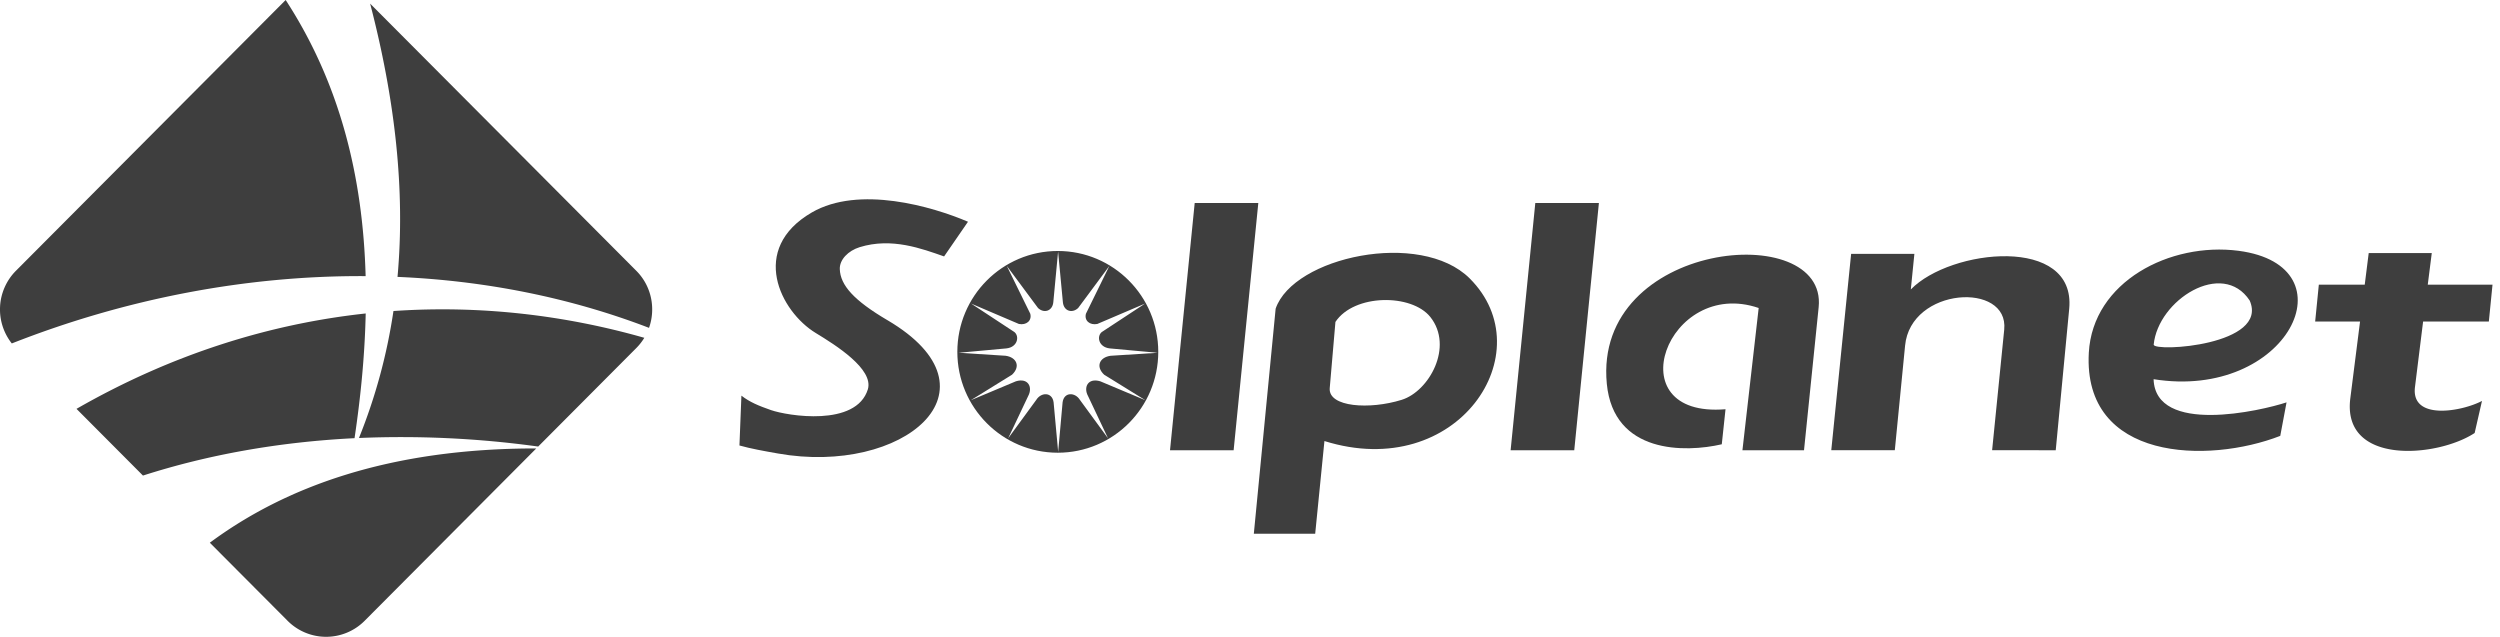 <svg height="40" width="157" xmlns="http://www.w3.org/2000/svg"><g fill="#3e3e3e" fill-rule="evenodd"><path d="m69.67 16.698-1.474 3.005c-.114.436.249.734.714.642l3.003-1.282-2.723 1.79c-.326.267-.205.943.495 1.026l3.01.276-2.95.188c-.69.096-.955.669-.404 1.189l2.595 1.606-2.838-1.192c-.778-.236-1.07.377-.77.924l1.257 2.658-1.765-2.413c-.304-.492-1-.509-1.089.15l-.279 3.114-.286-3.113c-.09-.66-.786-.643-1.09-.151l-1.765 2.413 1.259-2.658c.297-.547.006-1.16-.771-.924l-2.838 1.192 2.594-1.606c.551-.52.286-1.093-.403-1.19l-2.952-.187 3.012-.276c.699-.083.82-.76.493-1.026l-2.723-1.79 3.005 1.282c.464.092.828-.206.714-.642l-1.475-3.005 1.963 2.647c.376.352.9.192.958-.358l.301-3.189.302 3.19c.058.549.58.709.957.357zm-3.24-.936c3.484 0 6.309 2.837 6.309 6.334 0 3.499-2.825 6.335-6.31 6.335-3.482 0-6.308-2.836-6.308-6.335 0-3.497 2.826-6.334 6.309-6.334zm62.67 12.513.846-8.88c.44-4.622-7.452-3.782-9.947-1.217l.224-2.233h-3.972l-1.247 12.33h3.99l.645-6.566c.346-3.682 6.528-4.031 6.226-1.01l-.76 7.576zm-15.808 0 .92-8.983c.57-5.544-14.17-4.2-13.304 4.812.424 4.411 4.934 4.327 7.22 3.797l.235-2.201c-6.935.577-3.646-8.316 2.082-6.358l-1.02 8.933zm-14.429 0 1.548-15.525h-3.994l-1.55 15.525zm-21.391 0 1.55-15.525h-3.995l-1.55 15.525z"/><path d="m55.734 20.11c-2.107-1.241-2.963-2.195-2.995-3.214-.019-.59.527-1.15 1.248-1.374 2.019-.624 3.91.097 5.302.582l1.501-2.178c-2.239-.958-6.845-2.302-9.809-.583-3.956 2.297-1.972 6.222.25 7.571 1.263.768 3.643 2.264 3.272 3.532-.734 2.386-5.059 1.666-6.086 1.308-.772-.269-1.339-.503-1.856-.908l-.124 3.13c.718.202 1.528.346 2.414.503 7.84 1.397 14.346-3.971 6.883-8.37m27.772 4.278.359-4.17c1.175-1.77 4.785-1.784 5.96-.309 1.479 1.862-.075 4.666-1.8 5.202-2.016.629-4.6.456-4.519-.723m8.79-6.903c-3.096-3.073-11.076-1.346-12.186 1.901l-1.37 14.133h3.854l.58-5.82c8.377 2.62 13.772-5.591 9.12-10.214m42.957 4.166c.27-2.81 4.318-5.376 6.03-2.775 1.224 2.814-5.961 3.243-6.03 2.775m5.323-5.9c-4.282-.555-9.15 1.926-9.397 6.404-.374 6.812 7.489 6.983 12.023 5.22l.395-2.105c-1.587.527-8.236 2.068-8.35-1.455 8.421 1.348 12.57-7.121 5.329-8.064"/><path d="m155.87 25.178c-1.24.657-4.475 1.263-4.209-.876l.51-4.11 4.128.002.23-2.315h-4.066l.252-1.987h-3.96l-.25 1.987h-2.883l-.23 2.315h2.819l-.61 4.812c-.547 4.244 5.461 3.73 7.807 2.187l.461-2.015zm-146.892 4.688-4.174-4.19c6.013-3.45 12.16-5.341 18.162-5.99-.055 2.553-.303 5.169-.701 7.832-4.717.234-9.187 1.031-13.287 2.348m24.702-1.706-10.787 10.832a3.413 3.413 0 0 1 -4.826 0l-4.89-4.909c4.746-3.517 11.289-5.926 20.505-5.921m6.781-6.948a3.414 3.414 0 0 1 -.5.64l-6.165 6.189a62.766 62.766 0 0 0 -11.255-.537 34.967 34.967 0 0 0 2.166-7.974c5.464-.375 10.787.265 15.754 1.682m-17.502-3.874c-7.482-.046-15.086 1.42-22.22 4.228a3.445 3.445 0 0 1 .254-4.558l16.945-17.01c3.4 5.225 4.85 11.077 5.022 17.34m.281-17.115 16.72 16.784c.96.964 1.225 2.37.796 3.58-5.017-1.925-10.36-2.968-15.795-3.2.495-5.45-.159-11.17-1.72-17.164"/></g></svg>